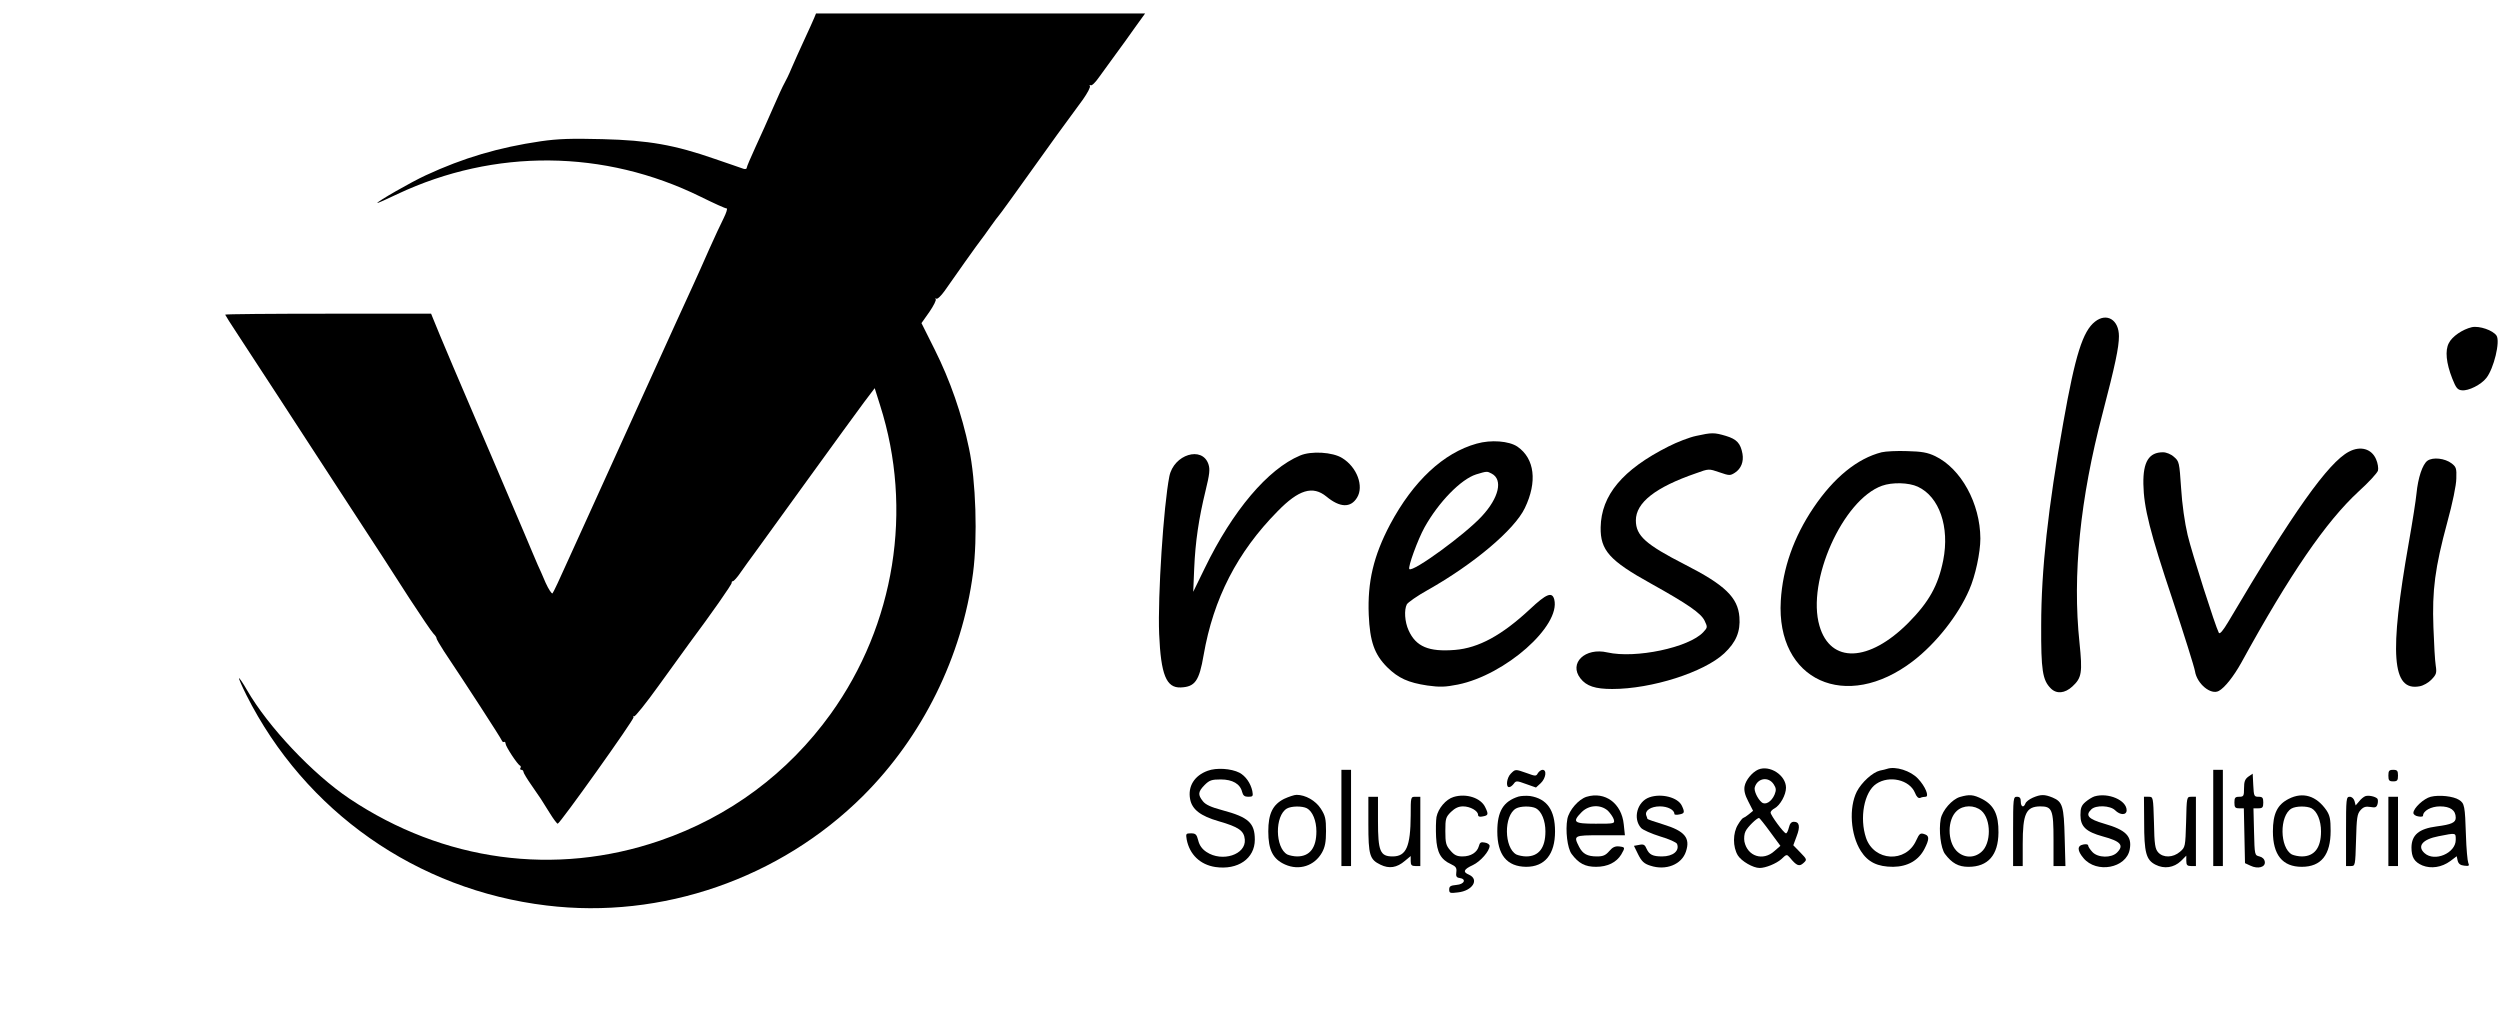 <?xml version="1.0" standalone="no"?>
<!DOCTYPE svg PUBLIC "-//W3C//DTD SVG 20010904//EN"
 "http://www.w3.org/TR/2001/REC-SVG-20010904/DTD/svg10.dtd">
<svg version="1.0" xmlns="http://www.w3.org/2000/svg"
 width="1299pt" height="530pt" viewBox="0 0 1299 530"
 preserveAspectRatio="xMidYMid meet">

<g transform="translate(0,530) scale(0.1,-0.1)"
fill="#000000" stroke="none">
<path d="M4231 5208 c-5 -13 -28 -63 -51 -113 -23 -49 -53 -117 -67 -149 -13
-32 -31 -68 -38 -80 -7 -12 -33 -68 -58 -126 -25 -58 -66 -149 -91 -203 -25
-55 -46 -103 -46 -109 0 -6 -8 -8 -17 -5 -10 4 -76 26 -148 51 -210 73 -344
97 -585 103 -162 4 -229 2 -320 -11 -218 -32 -402 -86 -598 -177 -76 -35 -252
-136 -252 -144 0 -2 48 19 106 47 504 237 1074 232 1574 -14 69 -34 130 -62
136 -61 5 0 -2 -23 -16 -51 -14 -28 -48 -100 -75 -161 -26 -60 -65 -146 -85
-190 -21 -44 -135 -296 -255 -560 -120 -264 -241 -532 -270 -595 -29 -63 -85
-187 -125 -275 -39 -88 -75 -164 -79 -168 -4 -4 -20 20 -36 55 -15 35 -33 77
-41 93 -7 17 -40 93 -72 170 -122 287 -235 551 -252 590 -28 63 -208 487 -219
518 l-11 27 -535 0 c-294 0 -535 -2 -535 -5 0 -2 31 -51 68 -107 37 -57 132
-202 211 -323 78 -121 240 -368 358 -550 119 -181 263 -404 321 -495 59 -90
114 -172 124 -182 10 -10 17 -21 16 -24 -1 -3 17 -34 39 -68 115 -172 296
-451 300 -463 3 -7 8 -11 12 -8 4 2 8 -2 8 -9 0 -14 62 -109 75 -114 4 -2 6
-8 2 -13 -3 -5 0 -9 5 -9 6 0 11 -5 11 -11 0 -5 19 -37 43 -71 47 -68 49 -70
95 -145 18 -29 36 -53 40 -53 12 1 397 541 394 553 -2 7 0 9 3 5 4 -4 62 68
128 160 66 92 137 190 157 217 117 157 225 311 222 317 -1 5 2 8 6 8 5 0 24
21 42 48 18 26 50 70 70 97 20 28 144 199 275 380 131 182 264 363 294 404
l56 74 28 -89 c173 -542 77 -1139 -257 -1604 -222 -308 -526 -534 -887 -658
-544 -187 -1125 -108 -1613 218 -191 128 -423 374 -533 565 -20 35 -39 63 -41
61 -2 -2 15 -41 38 -87 305 -606 885 -1013 1560 -1094 598 -73 1213 140 1644
569 309 308 515 724 572 1159 24 183 15 479 -21 647 -37 178 -98 353 -178 513
l-69 138 41 58 c22 32 37 62 33 66 -4 5 -2 6 3 3 6 -4 25 15 43 40 18 26 66
94 107 152 41 58 79 110 84 116 5 6 26 35 47 65 21 30 41 56 44 59 5 5 60 80
303 420 50 69 110 151 134 183 23 33 40 64 36 70 -3 5 -2 7 4 4 6 -4 25 15 43
41 19 26 57 79 85 117 29 39 75 103 103 143 l52 72 -855 0 -855 0 -9 -22z"/>
<path d="M10886 3629 c-64 -50 -103 -174 -165 -524 -79 -441 -115 -767 -115
-1055 -1 -234 7 -284 50 -327 30 -30 73 -26 112 10 49 45 53 72 37 228 -37
350 3 747 120 1191 65 249 85 343 85 401 0 85 -63 124 -124 76z"/>
<path d="M12844 3600 c-48 -11 -103 -48 -120 -83 -20 -38 -14 -103 18 -184 19
-48 27 -59 50 -61 34 -4 100 29 127 64 39 49 73 190 53 220 -19 28 -89 52
-128 44z"/>
<path d="M8813 3035 c-34 -7 -99 -32 -144 -55 -238 -120 -349 -253 -352 -420
-2 -119 46 -173 261 -292 192 -107 260 -154 279 -193 16 -34 16 -35 -7 -60
-75 -80 -352 -138 -498 -105 -116 27 -202 -56 -140 -135 31 -40 77 -55 165
-55 205 0 477 87 582 185 62 58 85 114 79 189 -8 102 -76 167 -282 272 -205
105 -256 150 -256 230 0 92 101 172 313 245 66 24 66 24 121 5 52 -18 56 -18
81 -2 32 21 46 57 39 98 -10 55 -30 76 -86 93 -61 18 -73 18 -155 0z"/>
<path d="M7673 2995 c-173 -48 -330 -195 -450 -420 -86 -163 -118 -298 -111
-470 6 -138 29 -205 96 -272 58 -57 109 -80 209 -95 65 -9 92 -8 158 5 247 50
535 305 501 442 -11 42 -41 30 -126 -50 -146 -136 -267 -202 -390 -212 -136
-11 -203 17 -241 102 -20 44 -24 106 -9 135 6 10 54 44 108 74 238 134 451
313 505 426 66 137 51 257 -38 319 -44 30 -138 37 -212 16z m78 -156 c59 -31
38 -125 -51 -221 -86 -94 -359 -293 -377 -275 -9 9 44 154 79 217 73 131 189
250 268 275 56 17 57 17 81 4z"/>
<path d="M12205 2953 c-107 -56 -291 -315 -625 -881 -29 -49 -46 -69 -51 -60
-18 34 -140 415 -162 508 -15 63 -29 161 -34 244 -9 134 -10 139 -37 162 -15
14 -40 24 -57 24 -73 0 -104 -49 -102 -165 2 -122 34 -250 153 -605 59 -179
111 -344 115 -367 10 -66 83 -126 124 -103 30 16 77 75 117 147 253 461 440
733 609 889 53 48 98 97 101 109 3 12 -1 39 -10 59 -23 54 -81 71 -141 39z"/>
<path d="M9777 2950 c-126 -32 -248 -131 -354 -288 -103 -153 -160 -315 -170
-483 -25 -415 339 -581 687 -314 120 92 235 238 292 370 32 72 58 194 58 267
-1 182 -100 363 -235 428 -40 19 -69 24 -145 26 -52 2 -112 -1 -133 -6z m188
-179 c112 -52 166 -209 132 -382 -26 -131 -74 -217 -181 -325 -205 -206 -405
-213 -462 -16 -68 232 121 655 325 728 53 19 139 17 186 -5z"/>
<path d="M6755 2933 c-167 -70 -350 -286 -495 -585 l-60 -123 5 120 c6 142 24
261 59 405 21 86 24 111 15 138 -32 96 -180 51 -203 -63 -30 -152 -61 -622
-53 -820 9 -211 37 -280 112 -277 74 3 96 33 119 168 51 294 175 535 384 747
110 113 183 135 254 77 70 -58 126 -60 159 -6 37 59 0 159 -77 206 -49 31
-161 38 -219 13z"/>
<path d="M12613 2906 c-26 -19 -49 -89 -57 -171 -3 -33 -21 -148 -40 -255
-102 -579 -88 -773 56 -746 19 3 47 19 62 35 25 26 28 34 22 73 -4 24 -9 113
-12 199 -7 193 8 308 72 545 27 98 47 194 47 228 2 52 -1 60 -24 78 -35 27
-98 34 -126 14z"/>
<path d="M6275 1295 c-69 -25 -104 -81 -91 -148 10 -53 54 -87 148 -114 104
-30 132 -49 136 -95 7 -79 -118 -119 -199 -65 -23 15 -37 35 -43 60 -8 32 -14
37 -38 37 -26 0 -27 -2 -22 -32 15 -78 70 -131 149 -143 117 -17 205 44 205
142 0 87 -33 117 -168 153 -60 16 -88 29 -102 47 -27 34 -25 49 9 84 25 25 37
29 84 29 61 0 101 -23 111 -65 5 -19 13 -25 32 -25 24 0 26 3 21 30 -9 41 -35
78 -67 95 -43 22 -120 27 -165 10z"/>
<path d="M9135 1301 c-31 -14 -64 -54 -70 -86 -4 -21 1 -45 19 -79 l25 -49
-22 -18 c-12 -10 -25 -18 -29 -19 -3 0 -16 -15 -27 -34 -28 -44 -28 -117 -1
-161 19 -30 79 -65 113 -65 32 0 87 23 113 46 27 26 28 26 44 8 35 -43 49 -48
70 -29 20 18 20 19 -16 56 l-36 37 17 46 c20 51 15 76 -14 76 -13 0 -21 -9
-26 -30 -4 -16 -10 -30 -15 -30 -11 0 -80 94 -80 108 0 6 9 16 21 22 29 16 59
70 59 107 0 65 -85 120 -145 94z m81 -76 c13 -20 14 -30 5 -53 -16 -38 -48
-57 -67 -41 -22 18 -42 62 -36 79 15 48 71 56 98 15z m-18 -248 l53 -72 -31
-27 c-59 -54 -140 -28 -156 49 -3 17 -1 41 6 54 11 23 59 69 70 69 3 -1 29
-33 58 -73z"/>
<path d="M9805 1305 c-5 -2 -22 -6 -37 -9 -38 -9 -95 -61 -120 -109 -42 -84
-33 -224 21 -309 37 -58 87 -82 168 -82 75 1 132 33 163 94 24 47 25 66 4 74
-26 10 -30 7 -48 -32 -53 -117 -218 -108 -260 14 -35 104 -10 239 53 281 68
46 173 21 201 -46 8 -21 18 -30 27 -27 8 4 21 6 28 6 21 0 -1 54 -39 94 -38
41 -117 66 -161 51z"/>
<path d="M6970 1050 l0 -250 25 0 25 0 0 250 0 250 -25 0 -25 0 0 -250z"/>
<path d="M7850 1280 c-21 -21 -27 -70 -9 -70 7 0 17 8 24 17 12 17 16 17 65
-1 l51 -18 25 23 c26 25 33 69 9 69 -7 0 -18 -8 -24 -17 -9 -17 -12 -17 -58 0
-60 21 -59 21 -83 -3z"/>
<path d="M11500 1050 l0 -250 25 0 25 0 0 250 0 250 -25 0 -25 0 0 -250z"/>
<path d="M12410 1270 c0 -25 4 -30 25 -30 21 0 25 5 25 30 0 25 -4 30 -25 30
-21 0 -25 -5 -25 -30z"/>
<path d="M11683 1265 c-18 -13 -23 -26 -23 -61 0 -40 -2 -44 -25 -44 -21 0
-25 -5 -25 -30 0 -25 4 -30 25 -30 l24 0 3 -142 3 -143 28 -13 c39 -19 79 -8
75 20 -2 14 -12 24 -28 28 -25 6 -25 7 -28 128 l-3 122 26 0 c21 0 25 5 25 30
0 25 -4 30 -25 30 -23 0 -24 4 -27 60 l-3 60 -22 -15z"/>
<path d="M6672 1149 c-59 -30 -82 -77 -82 -169 0 -96 24 -144 87 -172 74 -33
153 -7 192 62 16 29 21 55 21 112 0 64 -4 80 -27 116 -27 42 -80 72 -126 72
-12 0 -41 -10 -65 -21z m119 -49 c29 -16 49 -64 49 -120 0 -85 -34 -130 -100
-130 -17 0 -40 5 -51 10 -64 35 -66 202 -2 239 23 13 79 14 104 1z"/>
<path d="M7553 1159 c-40 -12 -80 -59 -89 -104 -3 -19 -4 -66 -2 -105 4 -79
24 -116 77 -140 26 -12 31 -20 28 -42 -3 -21 1 -28 17 -30 37 -5 25 -33 -16
-36 -31 -3 -38 -7 -38 -24 0 -19 5 -20 45 -15 76 8 113 67 58 92 -34 14 -28
28 20 50 40 19 87 73 87 100 0 7 -11 15 -25 17 -20 4 -26 1 -31 -19 -9 -32
-41 -53 -85 -53 -29 0 -43 7 -63 31 -23 26 -26 40 -26 101 0 64 2 72 29 99 21
20 39 29 63 29 37 0 78 -23 78 -44 0 -9 9 -12 25 -8 28 5 30 11 13 46 -22 50
-99 75 -165 55z"/>
<path d="M7890 1161 c-79 -25 -110 -77 -110 -181 0 -122 50 -183 150 -184 97
0 150 65 150 184 0 111 -42 170 -130 184 -19 2 -46 1 -60 -3z m91 -61 c29 -16
49 -64 49 -120 0 -85 -34 -130 -100 -130 -17 0 -40 5 -51 10 -64 35 -66 202
-2 239 23 13 79 14 104 1z"/>
<path d="M8244 1160 c-42 -13 -91 -70 -100 -115 -11 -60 0 -152 22 -182 37
-50 71 -67 127 -67 60 0 106 23 131 64 21 37 21 38 -11 42 -21 2 -34 -4 -51
-24 -19 -22 -32 -28 -64 -28 -50 0 -74 13 -93 50 -30 59 -28 60 111 60 l127 0
-6 57 c-11 109 -97 172 -193 143z m110 -72 c13 -13 27 -33 31 -45 6 -23 5 -23
-94 -23 -114 0 -124 8 -72 61 38 37 97 40 135 7z"/>
<path d="M8570 1157 c-63 -22 -87 -110 -43 -159 9 -10 54 -30 99 -44 45 -13
85 -31 88 -39 14 -36 -21 -65 -78 -65 -48 0 -66 9 -80 39 -9 22 -16 26 -39 21
l-27 -5 22 -45 c18 -36 31 -48 63 -58 81 -27 163 6 185 73 24 71 -6 107 -117
141 -46 14 -83 27 -83 29 0 2 -3 10 -6 18 -9 25 24 47 71 47 40 0 75 -18 75
-39 0 -5 11 -6 25 -3 28 5 30 11 14 45 -20 44 -107 66 -169 44z"/>
<path d="M10184 1159 c-41 -12 -91 -69 -100 -114 -11 -60 0 -152 22 -182 36
-48 70 -67 122 -67 102 0 155 61 156 178 1 93 -23 142 -84 174 -47 24 -67 25
-116 11z m111 -71 c52 -45 52 -171 0 -215 -39 -34 -93 -31 -129 6 -48 50 -48
162 1 207 34 32 92 32 128 2z"/>
<path d="M10562 1155 c-18 -8 -35 -21 -38 -30 -9 -24 -24 -18 -24 10 0 18 -5
25 -20 25 -19 0 -20 -7 -20 -180 l0 -180 25 0 25 0 0 114 c0 159 17 195 91
196 62 0 69 -17 69 -173 l0 -137 31 0 31 0 -4 148 c-4 164 -11 186 -63 208
-42 17 -61 17 -103 -1z"/>
<path d="M10883 1162 c-12 -4 -33 -17 -47 -29 -21 -18 -26 -32 -26 -68 0 -60
29 -87 116 -111 93 -25 112 -46 74 -84 -29 -29 -99 -28 -128 3 -12 13 -22 28
-22 34 0 6 -11 8 -25 5 -33 -6 -32 -32 1 -71 68 -81 222 -52 240 45 13 69 -20
102 -132 134 -83 24 -100 43 -68 74 23 24 99 21 124 -4 27 -27 60 -26 60 0 0
52 -95 93 -167 72z"/>
<path d="M11892 1149 c-59 -30 -82 -77 -82 -169 0 -122 50 -184 150 -184 101
0 150 62 150 187 0 60 -4 80 -22 107 -52 75 -122 97 -196 59z m119 -49 c29
-16 49 -64 49 -120 0 -85 -34 -130 -100 -130 -17 0 -40 5 -51 10 -64 35 -66
202 -2 239 23 13 79 14 104 1z"/>
<path d="M12290 1163 c-8 -3 -23 -15 -32 -27 l-18 -21 -6 23 c-4 13 -14 22
-25 22 -18 0 -19 -10 -19 -180 l0 -180 24 0 c24 0 24 0 28 134 3 117 6 137 23
156 15 17 27 21 51 17 27 -5 33 -2 38 16 3 12 2 25 -2 28 -12 11 -46 18 -62
12z"/>
<path d="M12630 1160 c-36 -9 -90 -59 -90 -84 0 -8 11 -16 25 -18 14 -3 25 -1
25 3 0 26 42 49 88 49 54 0 82 -20 82 -59 0 -25 -22 -35 -99 -45 -92 -12 -130
-44 -131 -109 0 -52 15 -76 57 -94 45 -18 100 -10 145 23 l33 25 5 -23 c4 -16
14 -24 34 -26 25 -3 28 -1 21 15 -4 10 -10 74 -12 143 -5 152 -7 166 -36 184
-29 19 -103 27 -147 16z m130 -224 c0 -69 -110 -116 -162 -69 -40 36 -11 72
73 88 92 18 89 19 89 -19z"/>
<path d="M7110 1018 c0 -162 7 -184 63 -211 45 -22 85 -16 127 20 l30 25 0
-26 c0 -21 5 -26 25 -26 l25 0 0 180 0 180 -25 0 c-25 0 -25 0 -25 -97 -1
-162 -23 -213 -94 -213 -65 0 -76 27 -76 184 l0 126 -25 0 -25 0 0 -142z"/>
<path d="M11141 1028 c0 -158 10 -196 59 -221 45 -23 95 -16 132 19 l28 28 0
-27 c0 -22 5 -27 25 -27 l25 0 0 180 0 180 -24 0 c-24 0 -24 0 -27 -131 -4
-129 -4 -131 -32 -155 -36 -31 -87 -32 -113 -3 -16 18 -20 40 -22 155 -4 134
-4 134 -28 134 l-24 0 1 -132z"/>
<path d="M12410 980 l0 -180 25 0 25 0 0 180 0 180 -25 0 -25 0 0 -180z"/>
</g>
</svg>
